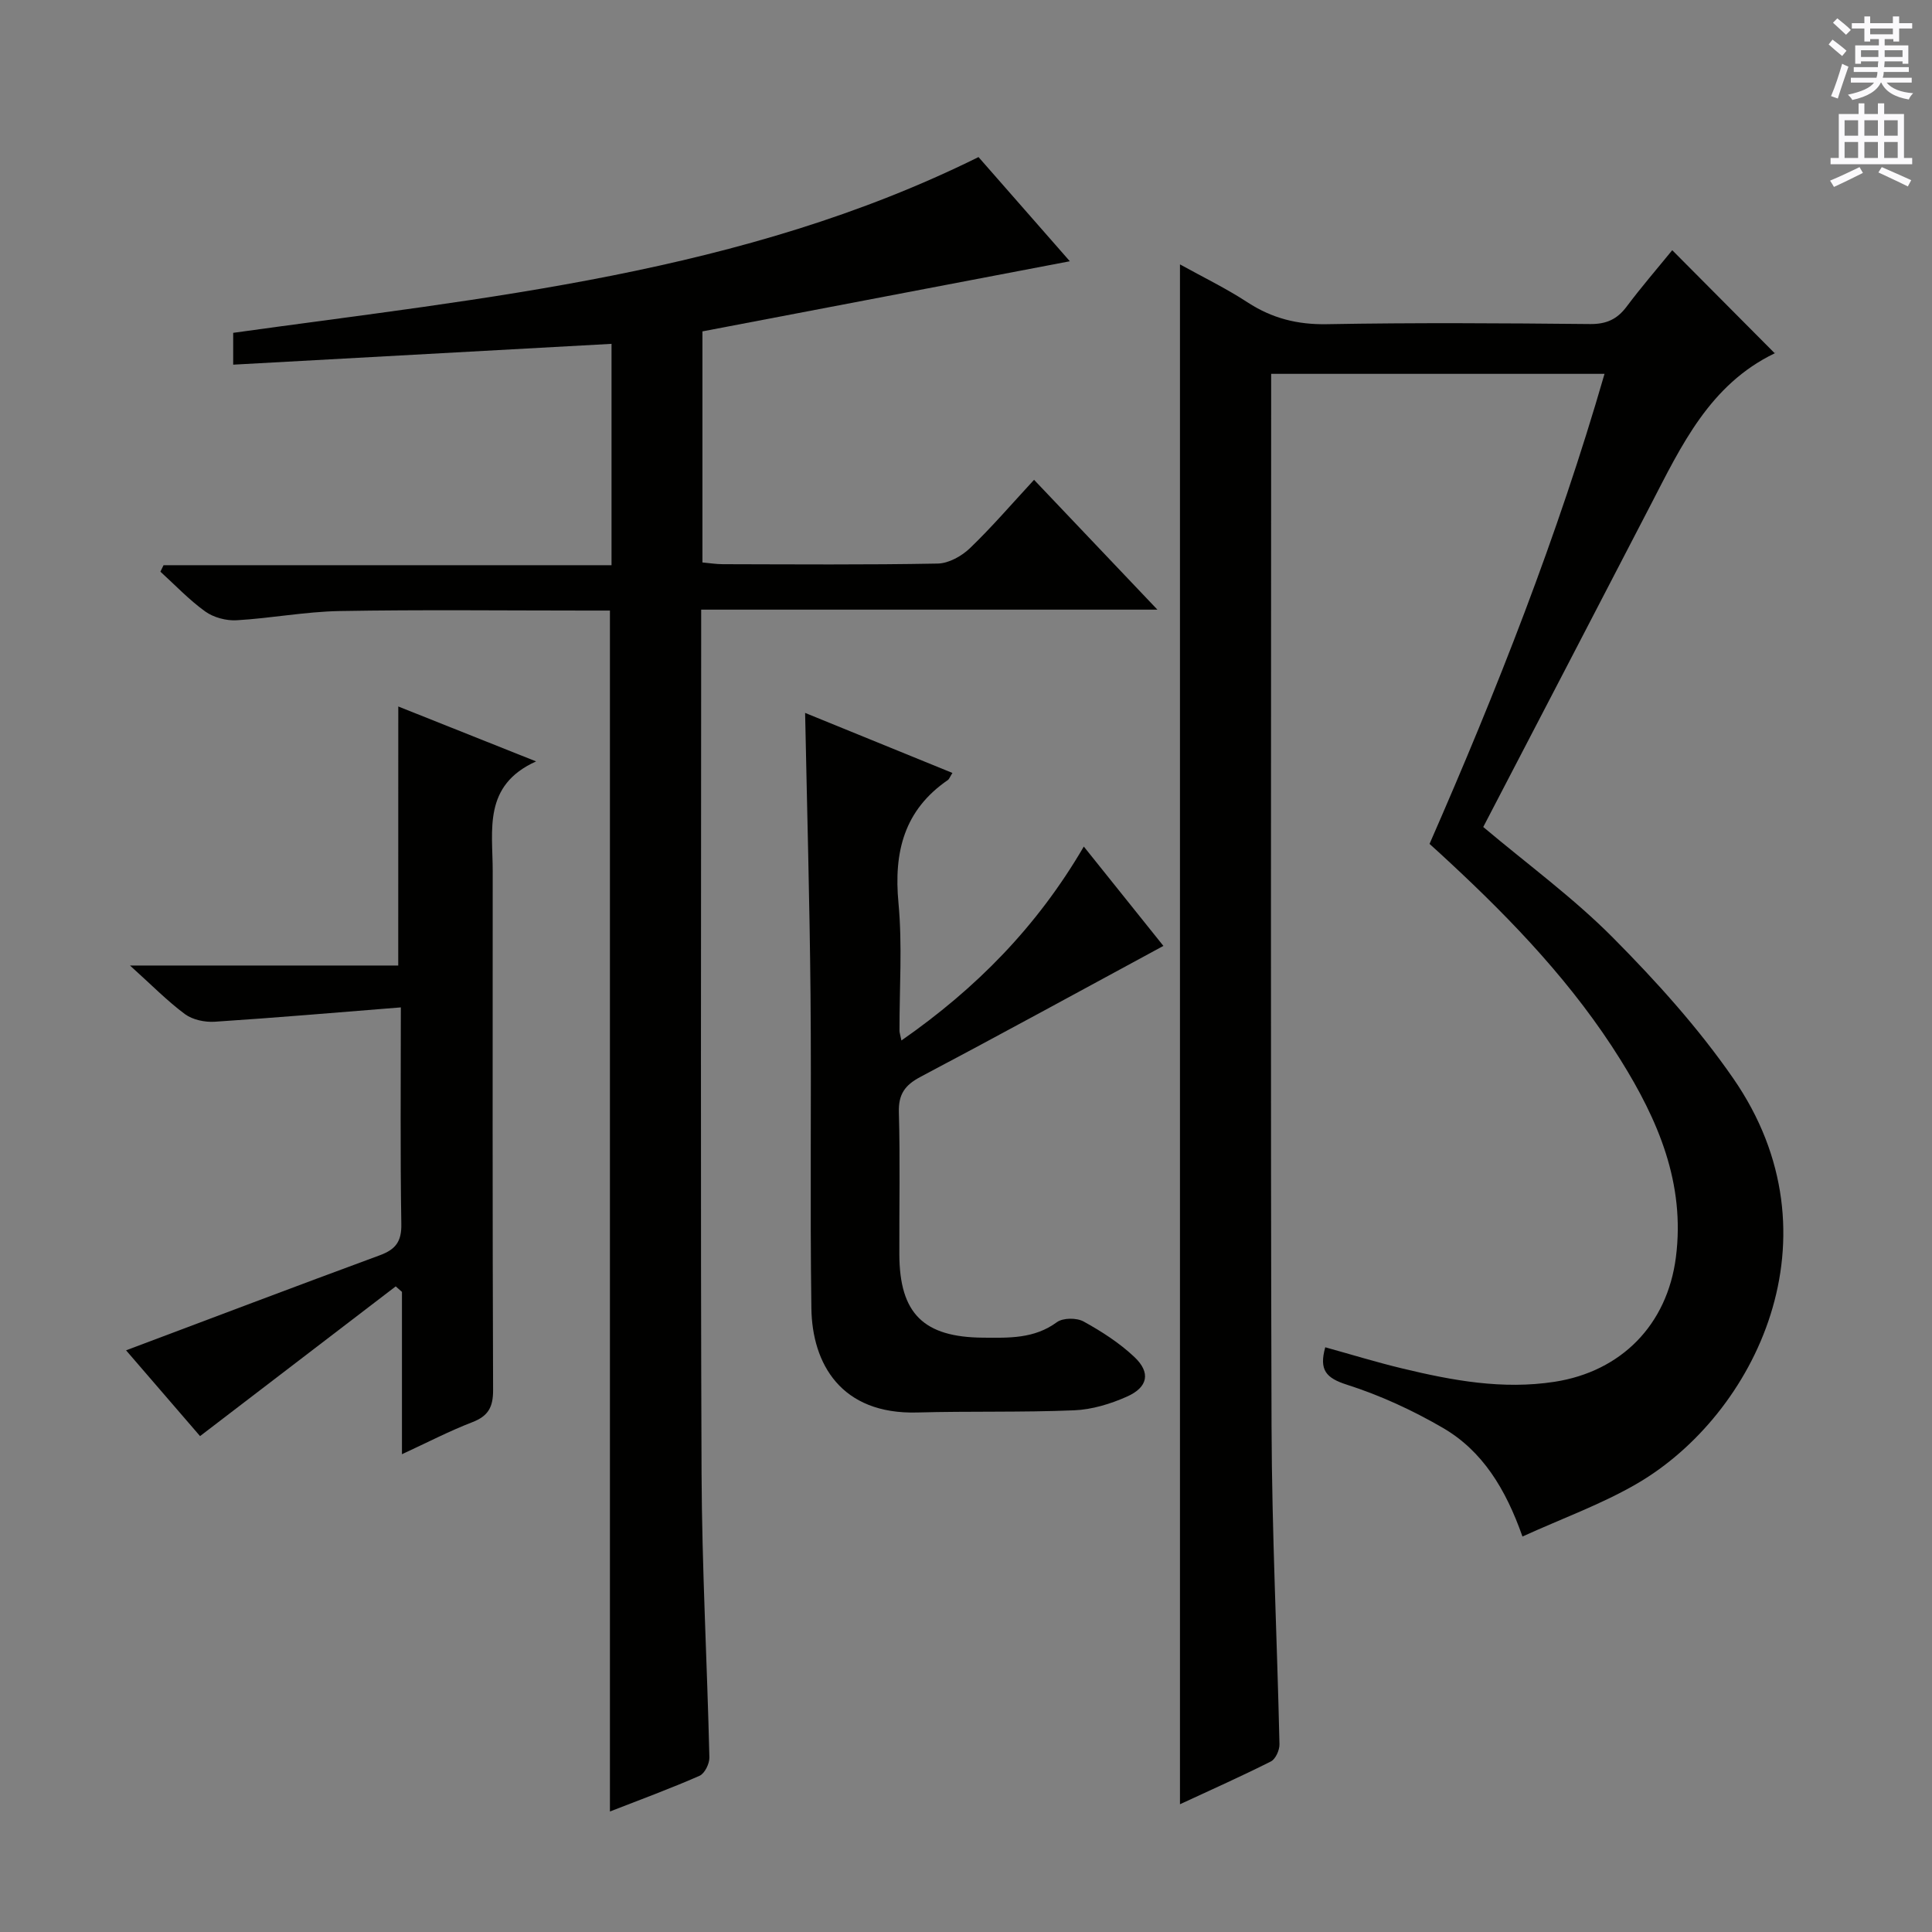<svg enable-background="new 0 0 400 400" viewBox="0 0 400 400" xmlns="http://www.w3.org/2000/svg"><rect x="0" y="0" width="400" height="400" fill="#808080" stroke="none"/><g fill="#010100"><path d="m295.97 174.72c13.93-31.8 26.53-63.75 36.23-97.32-23.08 0-45.74 0-69.02 0v5.37c0 70.83-.14 141.66.08 212.49.07 21.96 1.15 43.91 1.64 65.87.03 1.2-.8 3.06-1.76 3.55-6.05 3.05-12.24 5.81-18.84 8.87 0-106.39 0-212.17 0-318.81 4.73 2.62 9.56 4.96 14.01 7.87 5.07 3.3 10.31 4.62 16.41 4.51 18.16-.33 36.33-.21 54.5-.03 3.36.03 5.58-.98 7.55-3.6 3.07-4.1 6.43-7.98 9.45-11.69 7.16 7.2 14.06 14.14 21.22 21.34.2-.52.17-.08-.03.02-13.4 6.46-19.28 19.05-25.62 31.3-11.54 22.29-23.15 44.55-34.7 66.76 9.23 7.77 18.69 14.69 26.84 22.9 8.98 9.05 17.66 18.66 24.9 29.12 22.75 32.83 4.5 69.67-19.82 83.88-7.35 4.29-15.5 7.22-23.8 11-3.49-9.91-8.31-17.74-16.47-22.49-6.26-3.64-12.98-6.74-19.87-8.94-4.35-1.39-5.8-3.06-4.49-7.75 5.31 1.47 10.6 3.1 15.97 4.39 10.36 2.49 20.72 4.42 31.54 2.75 13.77-2.14 23.3-11.79 25.09-25.8 1.95-15.29-3.7-28.39-11.46-40.84-9.67-15.53-22.19-28.67-35.54-41.05-1.21-1.14-2.44-2.25-4.01-3.67z"/><path d="m126.28 375.05c0-83.09 0-165.5 0-248.64-1.45 0-3.23 0-5.01 0-16.99 0-33.99-.2-50.98.1-7.11.13-14.2 1.5-21.32 1.91-2.15.12-4.75-.58-6.48-1.82-3.34-2.4-6.21-5.45-9.28-8.24.22-.45.44-.89.65-1.34h92.75c0-15.56 0-30.45 0-45.83-26.12 1.44-52.07 2.86-78.33 4.31 0-2.51 0-4.27 0-6.59 52.33-7.3 105.42-12.17 154.31-36.39 6.26 7.15 12.57 14.34 18.91 21.57-25.52 4.87-50.67 9.67-76.07 14.52v47.84c1.39.12 2.81.36 4.23.36 14.83.03 29.66.15 44.48-.13 2.27-.04 4.95-1.53 6.66-3.17 4.53-4.35 8.64-9.14 13.29-14.17 8.3 8.74 16.38 17.24 25.54 26.88-32.22 0-63.13 0-94.46 0v6.33c0 57.48-.15 114.97.08 172.45.08 19.62 1.16 39.24 1.62 58.86.03 1.29-.97 3.33-2.04 3.8-6.03 2.65-12.24 4.93-18.55 7.39z"/><path d="m197.19 160.03c-.57.91-.68 1.28-.92 1.45-9.09 6.23-11.25 14.92-10.25 25.48.82 8.75.19 17.64.21 26.47 0 .32.12.64.4 1.99 15.46-10.77 28.06-23.53 37.76-40.15 5.79 7.23 11.31 14.11 16.48 20.57-16.96 9.18-33.58 18.27-50.32 27.13-3.19 1.69-4.55 3.57-4.45 7.3.28 9.82.06 19.65.1 29.48.05 12.24 5.05 17.11 17.33 17.2 5.34.04 10.56.26 15.28-3.2 1.26-.93 4.09-.94 5.53-.15 3.74 2.06 7.44 4.44 10.53 7.36 3.41 3.22 2.82 6.25-1.54 8.19-3.41 1.52-7.25 2.69-10.95 2.84-10.81.45-21.65.15-32.47.45-15.84.44-21.75-10.15-21.92-21.52-.31-21.65.02-43.31-.18-64.97-.18-19.27-.72-38.54-1.12-58.35 10.06 4.11 20.12 8.21 30.5 12.43z"/><path d="m82.46 146.27c9.21 3.67 18.28 7.28 28.53 11.37-11.03 4.97-8.98 14.19-8.98 22.71-.01 35.82-.06 71.64.08 107.46.01 3.55-1.02 5.38-4.33 6.65-4.77 1.84-9.34 4.22-14.54 6.62 0-11.54 0-22.58 0-33.61-.43-.38-.86-.76-1.29-1.14-13.34 10.21-26.68 20.41-40.51 31-4.93-5.71-10.4-12.06-15.32-17.76 17.55-6.59 34.99-13.22 52.51-19.67 3.27-1.2 4.55-2.82 4.48-6.48-.24-14.46-.1-28.93-.1-44.85-13.18 1.05-25.85 2.14-38.54 2.97-2.04.13-4.56-.4-6.15-1.57-3.66-2.71-6.89-6.02-11.39-10.07h55.54c.01-17.99.01-35.39.01-53.63z"/></g><path d="m378.6 9.2.8-1c.9.7 1.9 1.4 2.9 2.3l-.9 1.1c-1.1-.9-2-1.7-2.8-2.4zm.5 10.7c.9-2.1 1.6-4.3 2.3-6.7.4.2.8.4 1.3.6-.7 2.1-1.5 4.3-2.2 6.6zm.4-15.2.9-.9c1 .8 2 1.6 2.8 2.4l-1 1c-1-.9-1.9-1.8-2.7-2.5zm12.5-1.3h1.2v1.4h2.7v1.1h-2.7v2.7h-1.2v-.5h-1.8v1.3h4.9v3.8h-1.2v-.5h-3.7c0 .4-.1.9-.1 1.2h5.1v1h-5.2c0 .5-.1.9-.2 1.2h6v1h-5.2c1.1 1.3 2.9 2 5.5 2.2-.4.4-.7.8-.9 1.3-2.9-.5-4.8-1.6-5.7-3.5h-.1c-.8 1.7-2.7 2.9-5.9 3.6-.2-.4-.6-.8-.9-1.1 2.8-.6 4.6-1.4 5.4-2.5h-4.8v-1h5.3c.1-.3.2-.7.2-1.2h-4.9v-1h5c0-.4 0-.8.1-1.2h-3.6v.5h-1.2v-3.8h4.9v-1.3h-1.8v.5h-1.2v-2.7h-2.6v-1.1h2.6v-1.4h1.2v1.4h4.7v-1.4zm-6.7 8.4h3.6c0-.4 0-.9 0-1.4h-3.6zm1.9-4.7h4.7v-1.2h-4.7zm6.7 3.3h-3.7v1.4h3.7z" fill="#fbfafc"/><path d="m384.7 21.4h1.3v2.2h2.8v-2.2h1.3v2.2h4.1v9.1h1.7v1.3h-16.9v-1.3h1.7v-9.1h4.1v-2.2zm.3 13.2.7 1.2c-1.8.9-3.8 1.9-6 2.9-.2-.4-.5-.8-.8-1.3 2.4-1 4.4-2 6.1-2.8zm-3.1-6.5h2.8v-3.2h-2.8zm0 4.6h2.8v-3.3h-2.8zm4.1-4.6h2.8v-3.2h-2.8zm0 4.6h2.8v-3.3h-2.8zm3.6 1.9c2.1.9 4.1 1.8 6.1 2.7l-.7 1.3c-2.2-1.1-4.2-2-6.1-2.9zm3.3-9.7h-2.8v3.2h2.8zm-2.8 7.8h2.8v-3.3h-2.8z" fill="#fbfafc"/></svg>